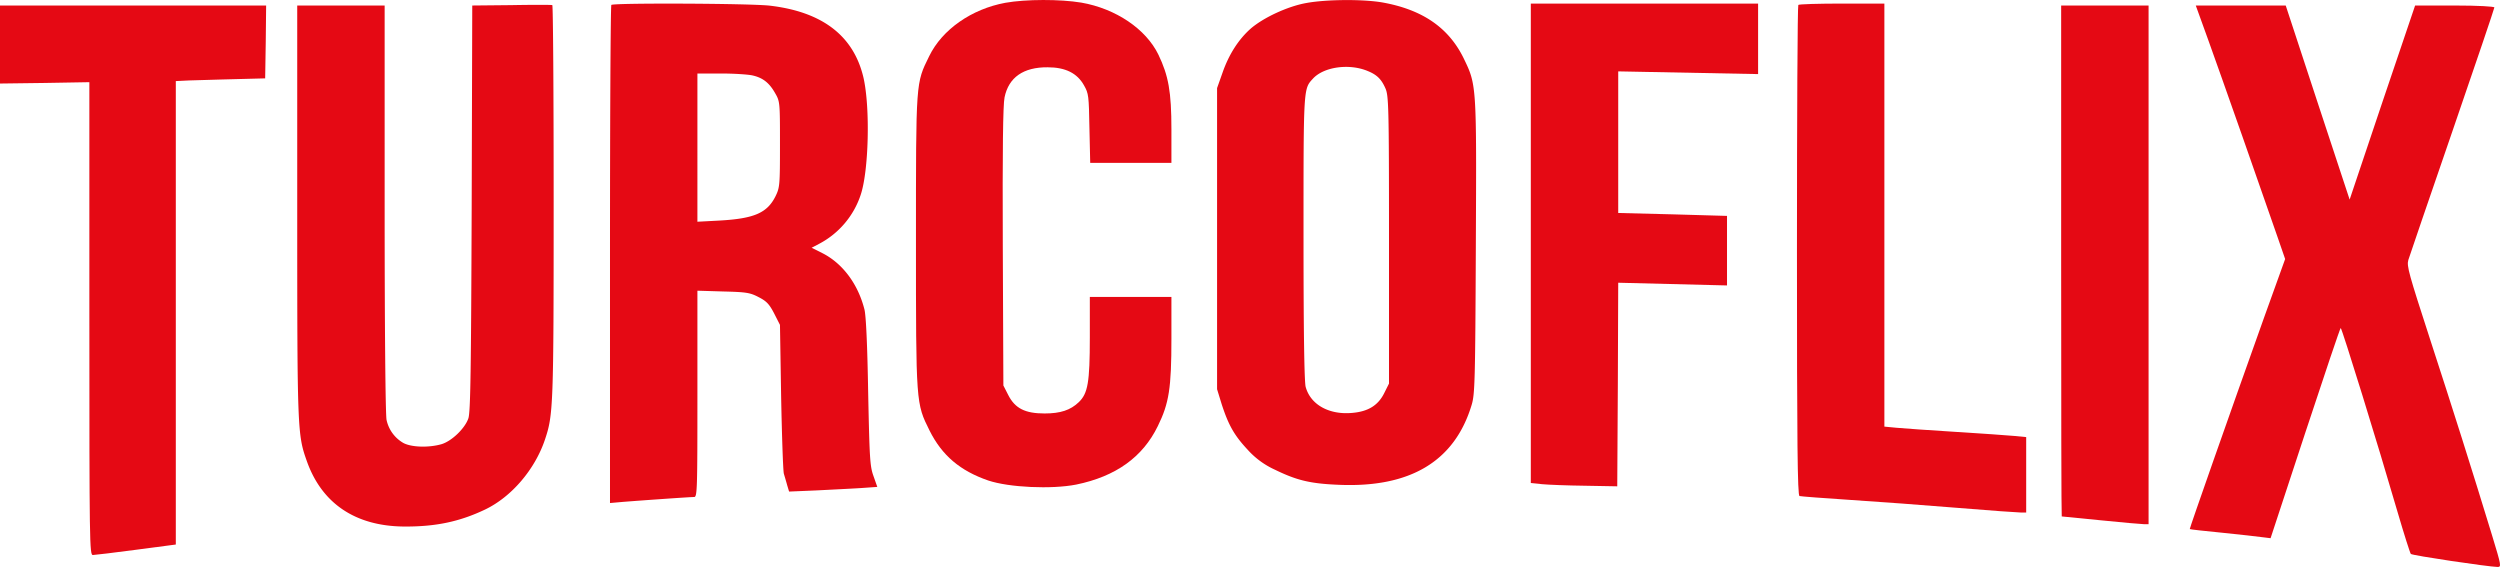 <svg xmlns="http://www.w3.org/2000/svg" viewBox="0 0 1286.9 291.84"><g style="fill: #e50914;"><path d="M517.5,1.44c-17.3,3.2-32.5,13.7-39.2,27.5-6.9,14.1-6.8,12.1-6.8,95.4,0,83.7,0,83.2,7,97.3,6.4,12.8,15.7,20.7,30.2,25.7,10.7,3.6,32.6,4.6,45.3,2.1,20.4-4.2,34.2-14.1,42-30.1,5.8-11.8,7-19.6,7-45v-21.5H561v20.8c0,23.2-1,28.9-5.7,33.4-4.3,4.1-9.4,5.8-17.6,5.8-10,0-15.2-2.6-18.7-9.5l-2.5-4.9-.3-71.5c-.2-49.7.1-73.1.9-76.8,2.1-10.3,9.7-15.6,22.2-15.5,9.1,0,15.2,3,18.7,9.3,2.4,4.2,2.5,5.4,2.8,22.1l.4,17.8H603V66.54c0-19.3-1.5-27.6-6.7-38.4-6.4-13.2-21.9-23.7-39.7-26.8C545.7-.46,528.2-.46,517.5,1.44Z"></path><path d="M672.5,1.54c-9.6,1.7-22.1,7.5-28.7,13.2-6.2,5.5-11.2,13.2-14.5,22.7l-2.8,7.9v155l2.3,7.5c3.5,10.8,6.4,16.1,13.3,23.5a42.44,42.44,0,0,0,14.3,10.5c11.1,5.4,18,7.1,32.4,7.7,37.1,1.7,60.1-12.1,68.8-41.3,1.6-5.4,1.8-12.5,2.1-81,.4-83.5.4-83.4-6.1-96.9-7.7-16-21.3-25.4-42.1-29.1C701.5-.46,683-.36,672.5,1.54Zm31.5,35c4.7,1.9,7,4.1,9.1,8.8,1.7,3.8,1.9,8.3,1.9,78.1v74l-2.5,5c-3.1,6.2-8.2,9.4-16.4,10.1-11.9,1.1-21.5-4.2-24-13.4-.7-2.5-1.1-28.9-1.1-76.6,0-77.6-.1-76.7,4.8-82C681.3,34.44,694.4,32.54,704,36.54Z"></path><path d="M263.3,2.64l-20.2.2-.3,104.3c-.3,83-.6,105-1.7,108.2-1.7,5.1-8.5,11.7-13.8,13.3-6.9,2-16.5,1.6-20.3-1a18,18,0,0,1-8-11.4c-.6-2.2-1-49.4-1-108.7V2.84H153v105.7c0,112.7.1,115.2,4.9,128.7,7.7,21.9,25,33.6,50.1,33.8,16.3.1,28.6-2.5,41.8-8.8,13.5-6.5,25.5-20.5,30.7-35.9,4.3-12.8,4.5-16.9,4.5-122.7,0-55.4-.3-100.8-.7-101S274.4,2.44,263.3,2.64Z"></path><path d="M788,125.24v123.4l5.8.6c3.1.3,13.1.7,22.2.8l16.5.3.3-52.4.2-52.4,28,.7,28,.7v-35.8l-28-.8-28-.7V36.74l36,.7,36,.7V1.84H788Z"></path><path d="M314.7,2.54c-.4.3-.7,58.2-.7,128.5v127.9l6.8-.6c8.9-.7,34.2-2.5,36.5-2.5,1.6,0,1.7-3.2,1.7-53.1v-53.1l13.3.4c11.9.3,13.8.6,18.2,2.9,4.1,2.1,5.5,3.6,8,8.4l3,5.9.6,37c.4,20.4,1,38.2,1.4,39.6s1.2,4,1.7,5.9l1,3.3,14.2-.6c7.7-.4,18-.9,22.7-1.2l8.5-.6-2-5.7c-1.8-5-2-9.3-2.7-43.1-.4-24-1.1-39.3-1.9-42.5-3.3-13.1-11.2-23.7-21.6-29l-5.6-2.8,3.8-2a44.13,44.13,0,0,0,21.4-25.1c4.2-12.3,5-44.9,1.5-60.4q-7.5-32.25-48-37.1C386.8,1.74,315.8,1.44,314.7,2.54Zm72.7,36.3c5.3,1.2,8.6,3.8,11.6,9.1,2.5,4.3,2.5,4.8,2.5,26.4,0,21-.1,22.2-2.3,26.7-4.3,8.6-11,11.5-28.9,12.5l-11.3.6V37.84h12.3C378,37.84,385.3,38.34,387.4,38.84Z"></path><path d="M925.7,2.54c-.4.3-.7,57.3-.7,126.5,0,99.8.3,125.9,1.3,126.3.6.2,12.5,1.1,26.2,2s38.6,2.7,55.3,4.1,31.4,2.4,32.7,2.4h2.5V225l-6.2-.6c-3.5-.3-17.1-1.3-30.3-2.1s-26.8-1.8-30.2-2.1l-6.3-.6V1.84H948.2C936.2,1.84,926,2.14,925.7,2.54Z"></path><path d="M0,22.94V43l23-.3,23-.4V164c0,115.4.1,121.8,1.8,121.7.9,0,10.9-1.2,22.2-2.7l20.5-2.7V41.74c0-.1,10.4-.5,23-.8l23-.6.3-18.8.2-18.7H0Z"></path><path d="M1061,134.34c0,72.3.1,131.5.3,131.5s9.2.9,20.2,2,21,2,22.3,2h2.2V2.84h-45Z"></path><path d="M1136.7,20.54c6.4,17.7,28.6,80.9,35.8,101.8l3.8,11-10.8,30c-17.9,50.1-38.5,108.8-38.3,109s7.7,1,16.8,1.9,18.4,2,20.7,2.3l4.1.5,17.8-54.1c9.8-29.7,18-54.1,18.3-54.1.6,0,19.2,60.1,29.2,94.5,3.4,11.6,6.5,21.4,6.9,21.8.7.8,39.8,6.6,44.6,6.7,2.1,0,2-.5-2.8-16.3-10.5-34.4-20.4-65.6-32-101.2-10.8-33.3-12-37.4-11.1-40.5.6-1.9,10.8-31.8,22.7-66.3S1284,4.34,1284,3.84s-8.1-1-20.4-1h-20.4l-16.9,49.9-16.8,50-16.5-50-16.4-49.9h-46.3Z"></path></g></svg>